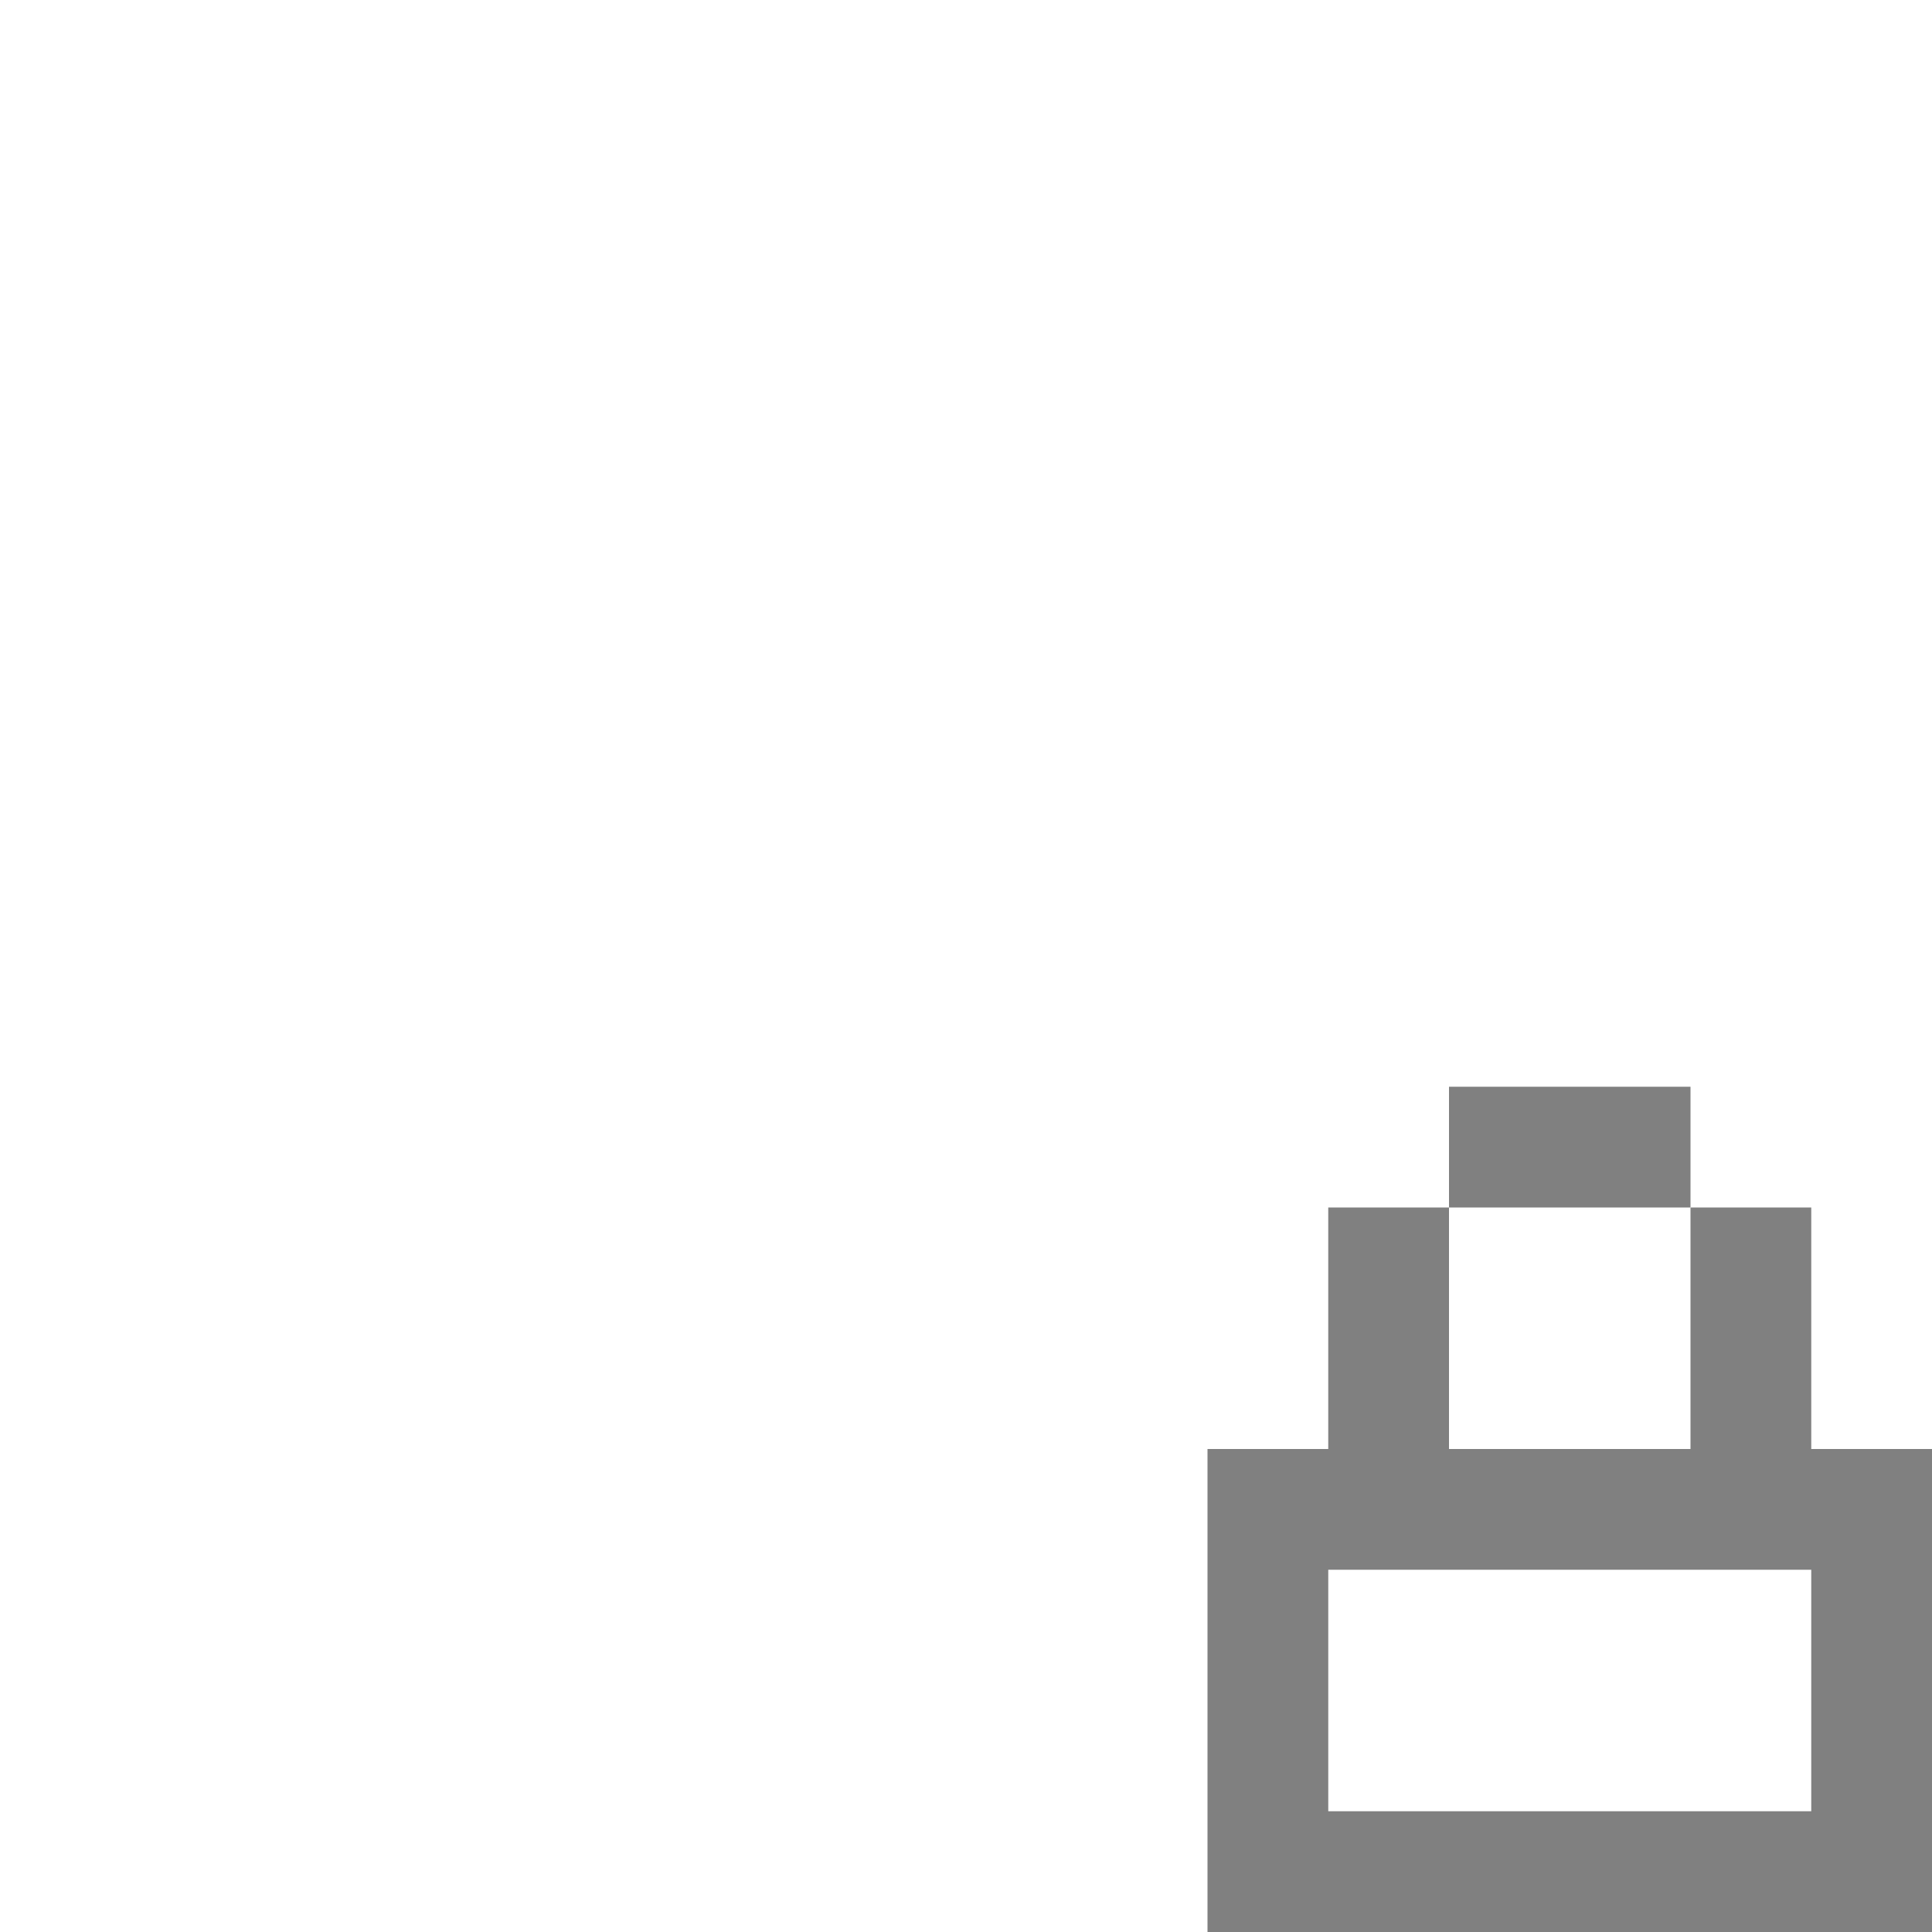 <?xml version="1.0" encoding="utf-8"?>
<!-- Generator: Adobe Illustrator 21.0.0, SVG Export Plug-In . SVG Version: 6.00 Build 0)  -->
<svg version="1.1" id="锁-附属" xmlns="http://www.w3.org/2000/svg" xmlns:xlink="http://www.w3.org/1999/xlink" x="0px" y="0px"
	 viewBox="0 0 16 16" style="enable-background:new 0 0 16 16;" xml:space="preserve">
<style type="text/css">
	.st0{fill:#808080;}
</style>
<title>16</title>
<g id="_16">
	<rect x="12" y="9" class="st0" width="2" height="1"/>
	<path class="st0" d="M15,12v-2h-1v2h-2v-2h-1v2h-1v4h6v-4H15z M15,15h-4v-2h4V15z"/>
</g>
</svg>
